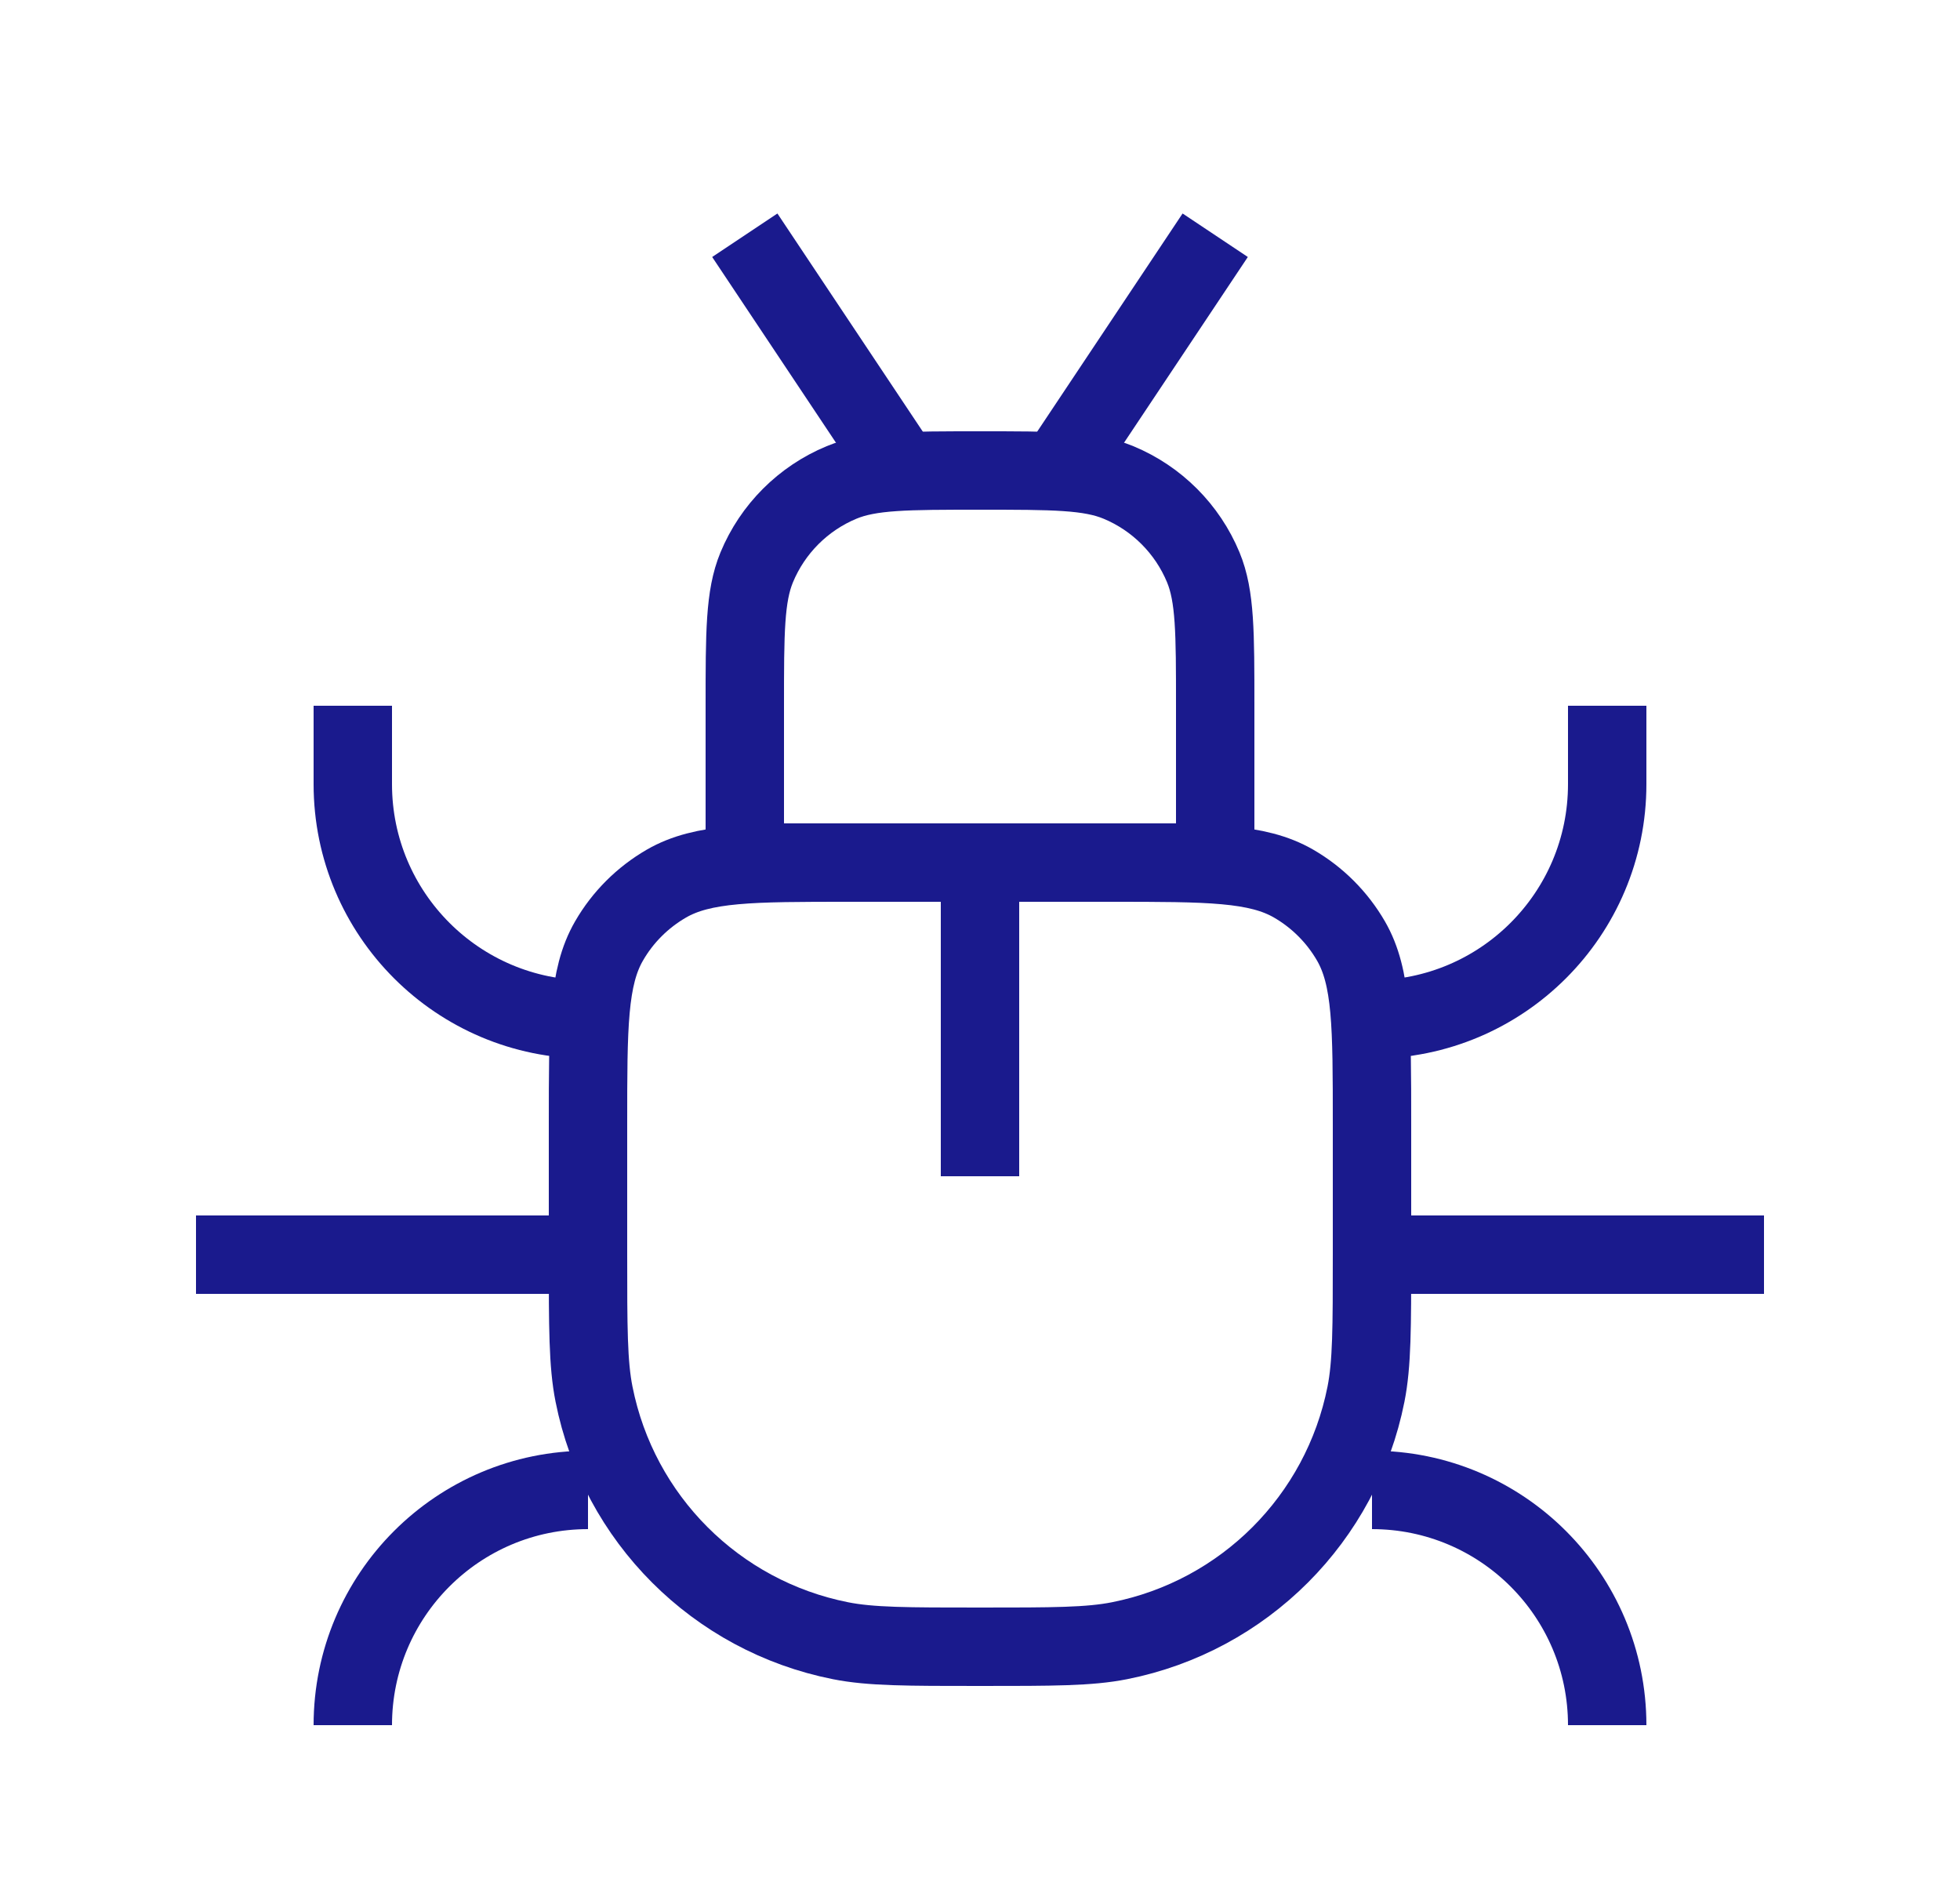 <svg width="25" height="24" viewBox="0 0 25 24" fill="none" xmlns="http://www.w3.org/2000/svg">
<path d="M7.5 14.333C7.5 13.087 7.5 12.464 7.768 12C7.943 11.696 8.196 11.444 8.5 11.268C8.964 11 9.587 11 10.833 11H14.167C15.413 11 16.036 11 16.5 11.268C16.804 11.444 17.056 11.696 17.232 12C17.5 12.464 17.5 13.087 17.5 14.333V16C17.5 16.929 17.5 17.394 17.423 17.78C17.108 19.367 15.867 20.608 14.28 20.923C13.894 21 13.429 21 12.5 21V21C11.571 21 11.106 21 10.72 20.923C9.133 20.608 7.892 19.367 7.577 17.78C7.5 17.394 7.5 16.929 7.5 16V14.333Z" stroke="#1A1A8D"/>
<path d="M9.5 9C9.5 8.068 9.5 7.602 9.652 7.235C9.855 6.745 10.245 6.355 10.735 6.152C11.102 6 11.568 6 12.5 6V6C13.432 6 13.898 6 14.265 6.152C14.755 6.355 15.145 6.745 15.348 7.235C15.5 7.602 15.5 8.068 15.5 9V11H9.5V9Z" stroke="#1A1A8D"/>
<path d="M12.5 11V15" stroke="#1A1A8D"/>
<path d="M15.5 3L13.5 6" stroke="#1A1A8D"/>
<path d="M9.5 3L11.5 6" stroke="#1A1A8D"/>
<path d="M7.5 16H2.5" stroke="#1A1A8D"/>
<path d="M22.5 16H17.5" stroke="#1A1A8D"/>
<path d="M20.5 9V10C20.5 11.657 19.157 13 17.5 13V13" stroke="#1A1A8D"/>
<path d="M20.5 22V22C20.5 20.343 19.157 19 17.5 19V19" stroke="#1A1A8D"/>
<path d="M4.5 9V10C4.5 11.657 5.843 13 7.5 13V13" stroke="#1A1A8D"/>
<path d="M4.5 22V22C4.5 20.343 5.843 19 7.5 19V19" stroke="#1A1A8D"/>
</svg>
